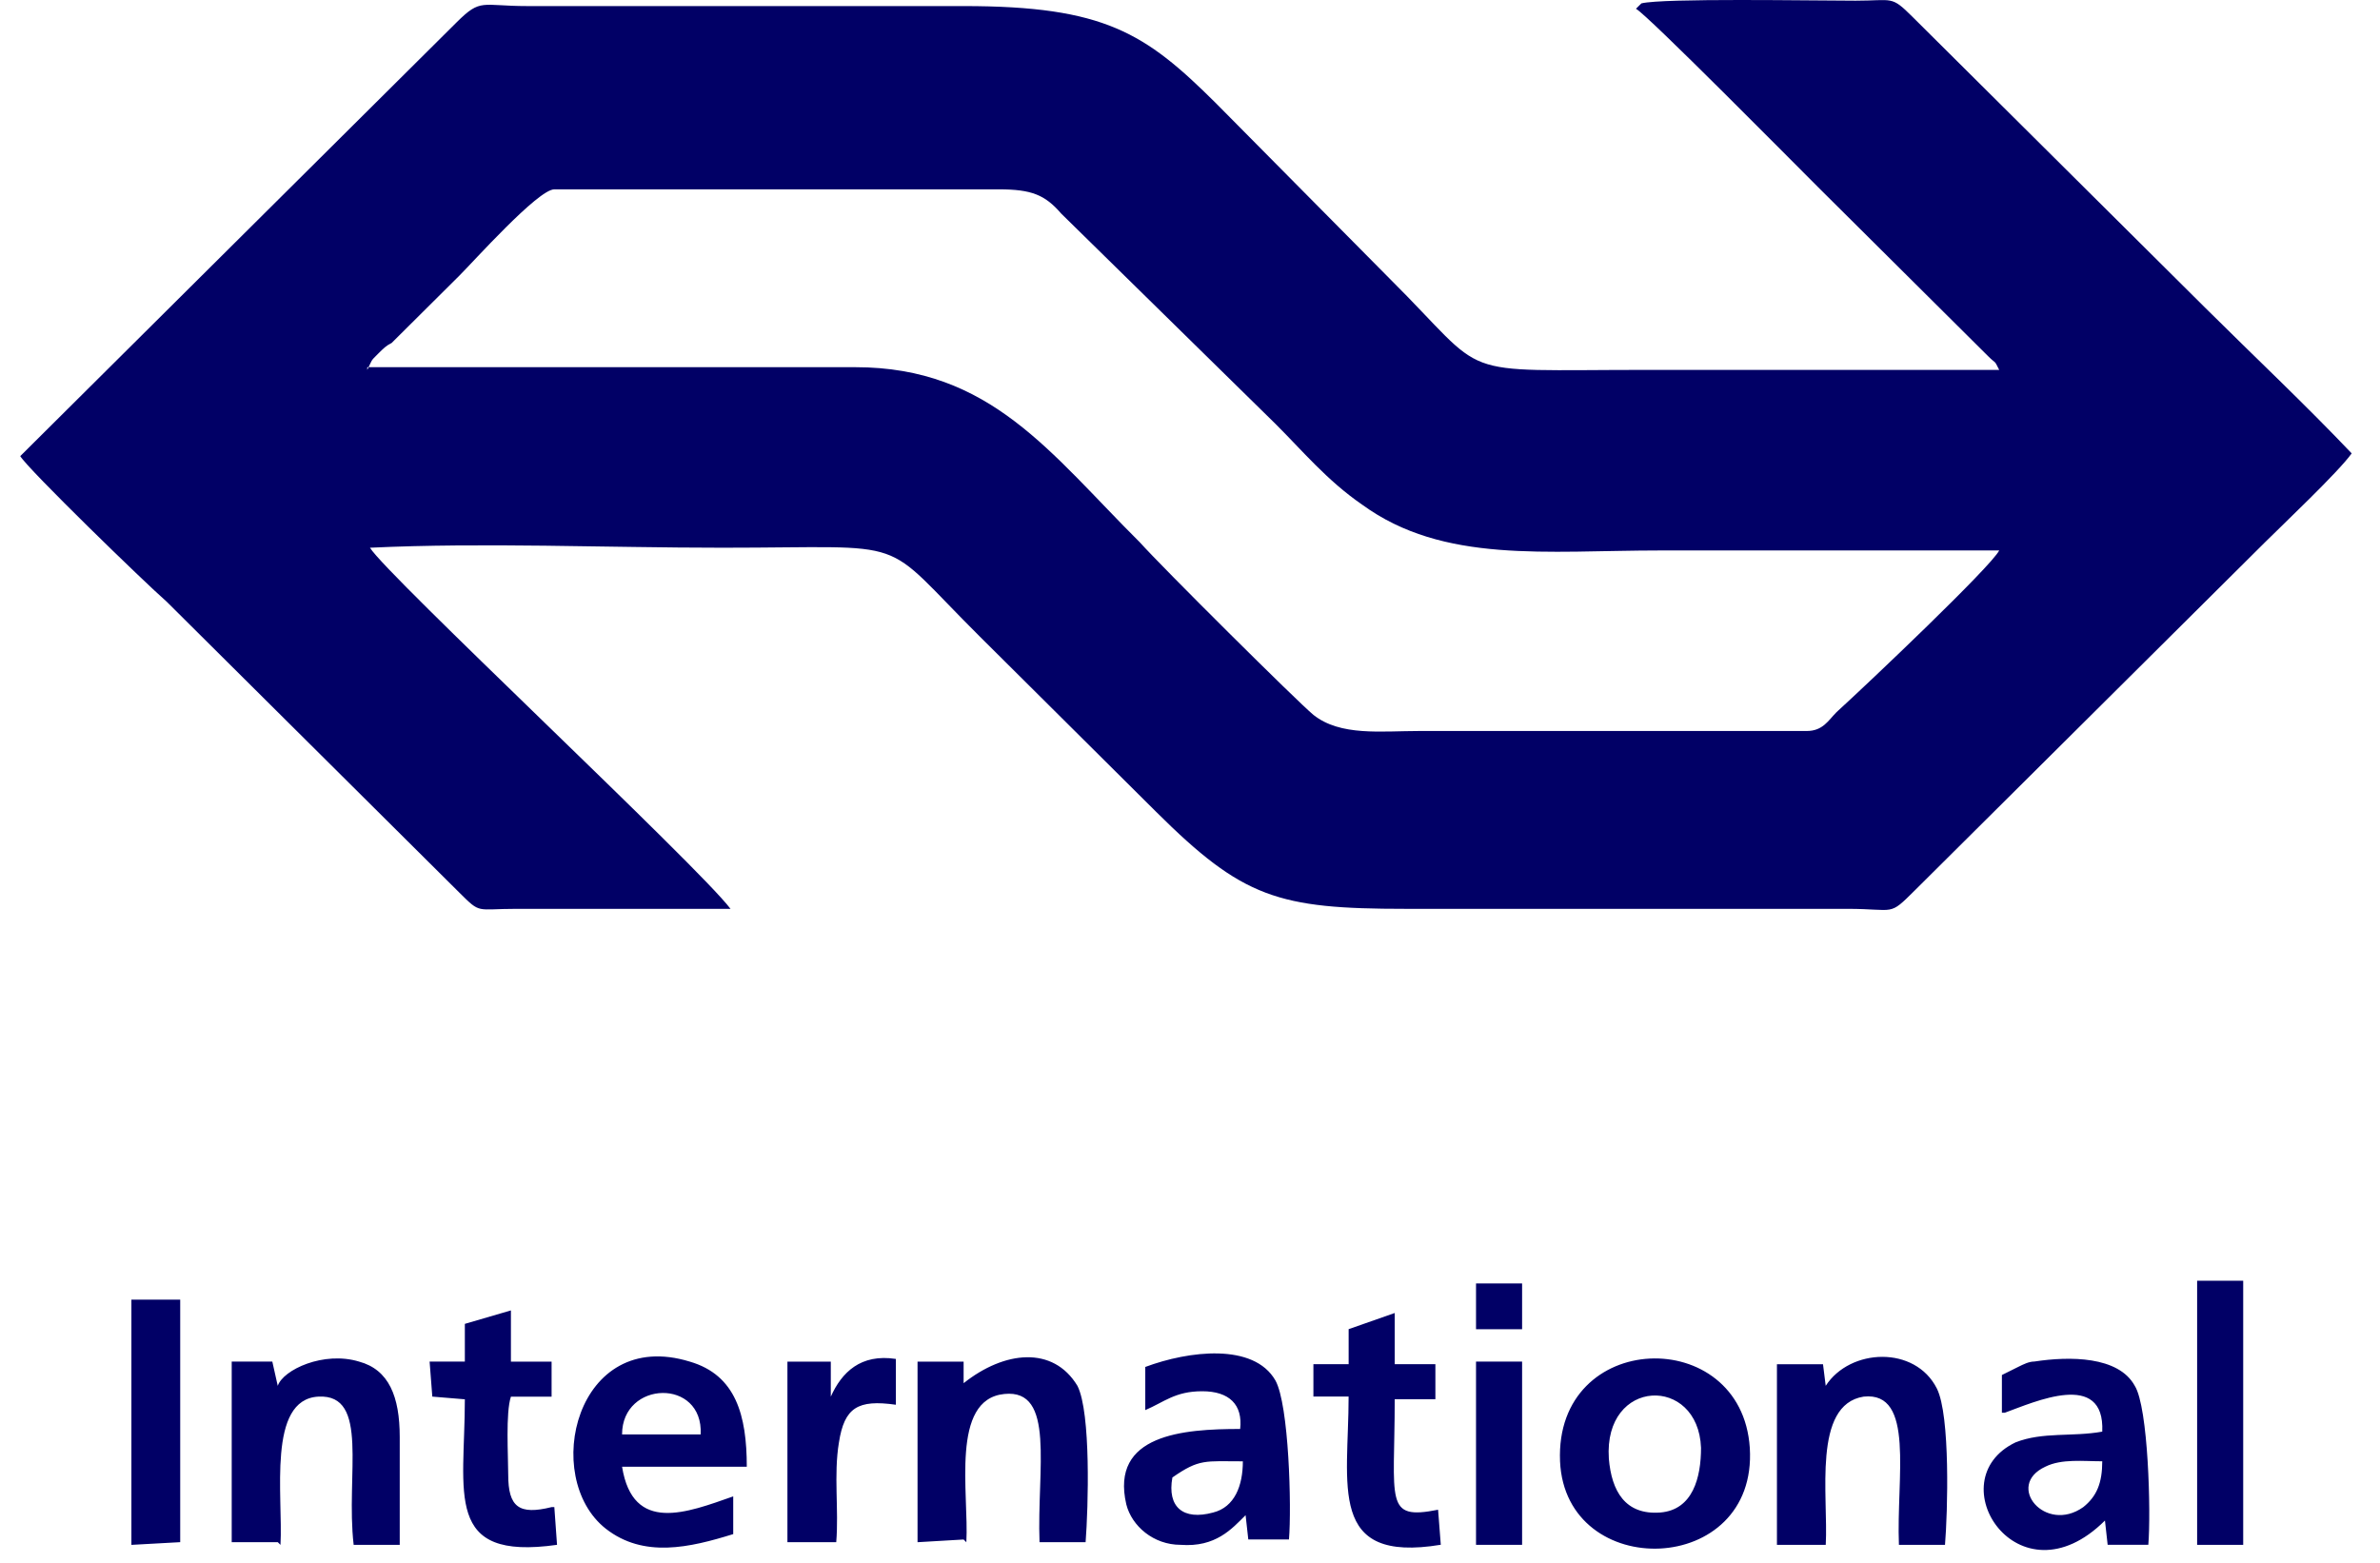 <svg xmlns="http://www.w3.org/2000/svg" width="67" height="44" fill="none" fill-rule="evenodd" xmlns:v="https://vecta.io/nano"><path d="M10.339 10.414c.153-.304.076-.228.305-.455.153-.152.229-.228.381-.303l1.908-1.897c.382-.379 2.213-2.428 2.671-2.428H28.12c.916 0 1.297.152 1.755.683l6.029 5.918c.763.759 1.45 1.593 2.442 2.276 2.289 1.669 5.189 1.29 8.395 1.29h9.539c-.229.455-3.663 3.718-4.579 4.552-.229.228-.382.531-.839.531H39.949c-1.068 0-2.213.152-2.976-.455-.458-.379-4.274-4.173-4.884-4.856-2.518-2.504-4.197-4.932-8.013-4.932H10.339v.076zM46.054.247c.305.152 4.503 4.401 5.113 5.008l2.595 2.58 2.213 2.2c.229.228.153.076.305.379h-9.92c-5.571 0-4.35.303-7.25-2.58l-4.884-4.932C32.241.929 31.096.171 27.128.171H14.841c-1.297 0-1.297-.228-1.984.455l-7.403 7.36L.57 12.842c.229.379 3.511 3.566 4.121 4.097l8.242 8.194c.611.607.458.455 1.603.455h6.029c-.916-1.214-9.692-9.408-10.15-10.167 3.205-.152 6.64 0 9.921 0 5.495 0 4.35-.379 7.25 2.504l4.961 4.932c2.442 2.428 3.434 2.731 7.021 2.731h12.44c1.374 0 1.145.228 1.908-.531l9.845-9.788c.534-.531 2.061-1.973 2.442-2.504-1.297-1.366-2.747-2.732-4.121-4.097L53.839.474c-.611-.607-.534-.455-1.603-.455-1.221 0-5.419-.076-6.029.076l-.153.152zm-.763 40.819c-.153-2.276 2.518-2.352 2.595-.303 0 .835-.229 1.745-1.145 1.821-.992.076-1.374-.607-1.45-1.517zm-1.374.076c.153 3.414 5.571 3.263 5.342-.379-.229-3.49-5.495-3.338-5.342.379zm-26.405-.757c0-1.517 2.29-1.593 2.213 0h-2.213zm3.129 1.745c-1.297.455-2.824 1.062-3.129-.835h3.511c0-1.442-.305-2.58-1.603-2.959-3.205-.986-4.197 3.263-2.366 4.704 1.068.835 2.366.531 3.587.152V42.13zm38.54-.988c0 .607-.153.986-.534 1.29-1.068.759-2.213-.607-1.068-1.138.458-.228 1.068-.152 1.603-.152zm-2.747-1.366c.839-.303 2.824-1.214 2.747.531-.839.152-1.679 0-2.442.303-2.213 1.062.076 4.628 2.518 2.2l.076.683h1.145c.076-.91 0-3.87-.382-4.477-.458-.835-1.832-.835-2.824-.683-.153 0-.305.076-.458.152l-.458.228v1.062h.076zm-5.037 3.718c.076-1.366-.382-3.945 1.068-4.173 1.45-.152.916 2.276.992 4.173h1.297c.076-.91.153-3.642-.229-4.401-.611-1.214-2.442-1.138-3.129-.076l-.076-.607h-1.297v5.084h1.297.076zm-43.501 0c.076-1.366-.382-4.097 1.068-4.173s.763 2.2.992 4.173h1.297v-3.035c0-1.138-.305-1.897-1.145-2.124-.992-.303-2.137.228-2.289.683l-.153-.683H6.523v5.084H7.82l.076.076zm25.108-1.896c.763-.531.916-.455 1.984-.455 0 .683-.229 1.29-.839 1.442-.839.228-1.297-.152-1.145-.986zm-.763-1.897c.534-.228.84-.531 1.603-.531s1.145.379 1.068 1.062c-1.603 0-3.663.152-3.205 2.124.153.607.763 1.138 1.526 1.138.992.076 1.45-.455 1.832-.835l.076.683h1.145c.076-.91 0-3.794-.382-4.477-.611-1.062-2.442-.835-3.663-.379v1.138.076zm-5.037 3.719c.076-1.366-.458-4.021 1.068-4.173 1.45-.152.916 2.125.992 4.173h1.297c.076-.986.153-3.642-.229-4.401-.687-1.138-2.061-.986-3.205-.076v-.607H25.83v5.084l1.297-.076.076.076zm-11.676-.988c-.916.228-1.221 0-1.221-.91 0-.531-.076-1.745.076-2.2h1.145v-.986h-1.145v-1.442l-1.297.379v1.062h-.992l.076.986.916.076c0 2.656-.611 4.552 2.595 4.097l-.076-1.062h-.076zm21.445-3.113h.992c0 2.504-.611 4.704 2.595 4.173l-.076-.986c-1.526.303-1.221-.228-1.221-3.111h1.145v-.986h-1.145v-1.442l-1.297.455v.986h-.992v.986-.076zm24.879 4.175h1.297v-7.436h-1.297v7.436zm-58.153.001l1.374-.076v-6.828H3.699v6.904zm19.842-.076c.076-.91-.076-1.897.076-2.807.153-.986.534-1.214 1.603-1.062v-1.29c-.992-.152-1.526.379-1.832 1.062v-.986h-1.221v5.084h1.297.076z" fill="#010066"/><path d="M41.552 43.494h1.297v-5.159h-1.297v.152 5.008z" fill="#000065"/><path d="M41.552 37.424h1.297v-.91-.379h-1.297v.379.607.303z" fill="#010066"/></svg>